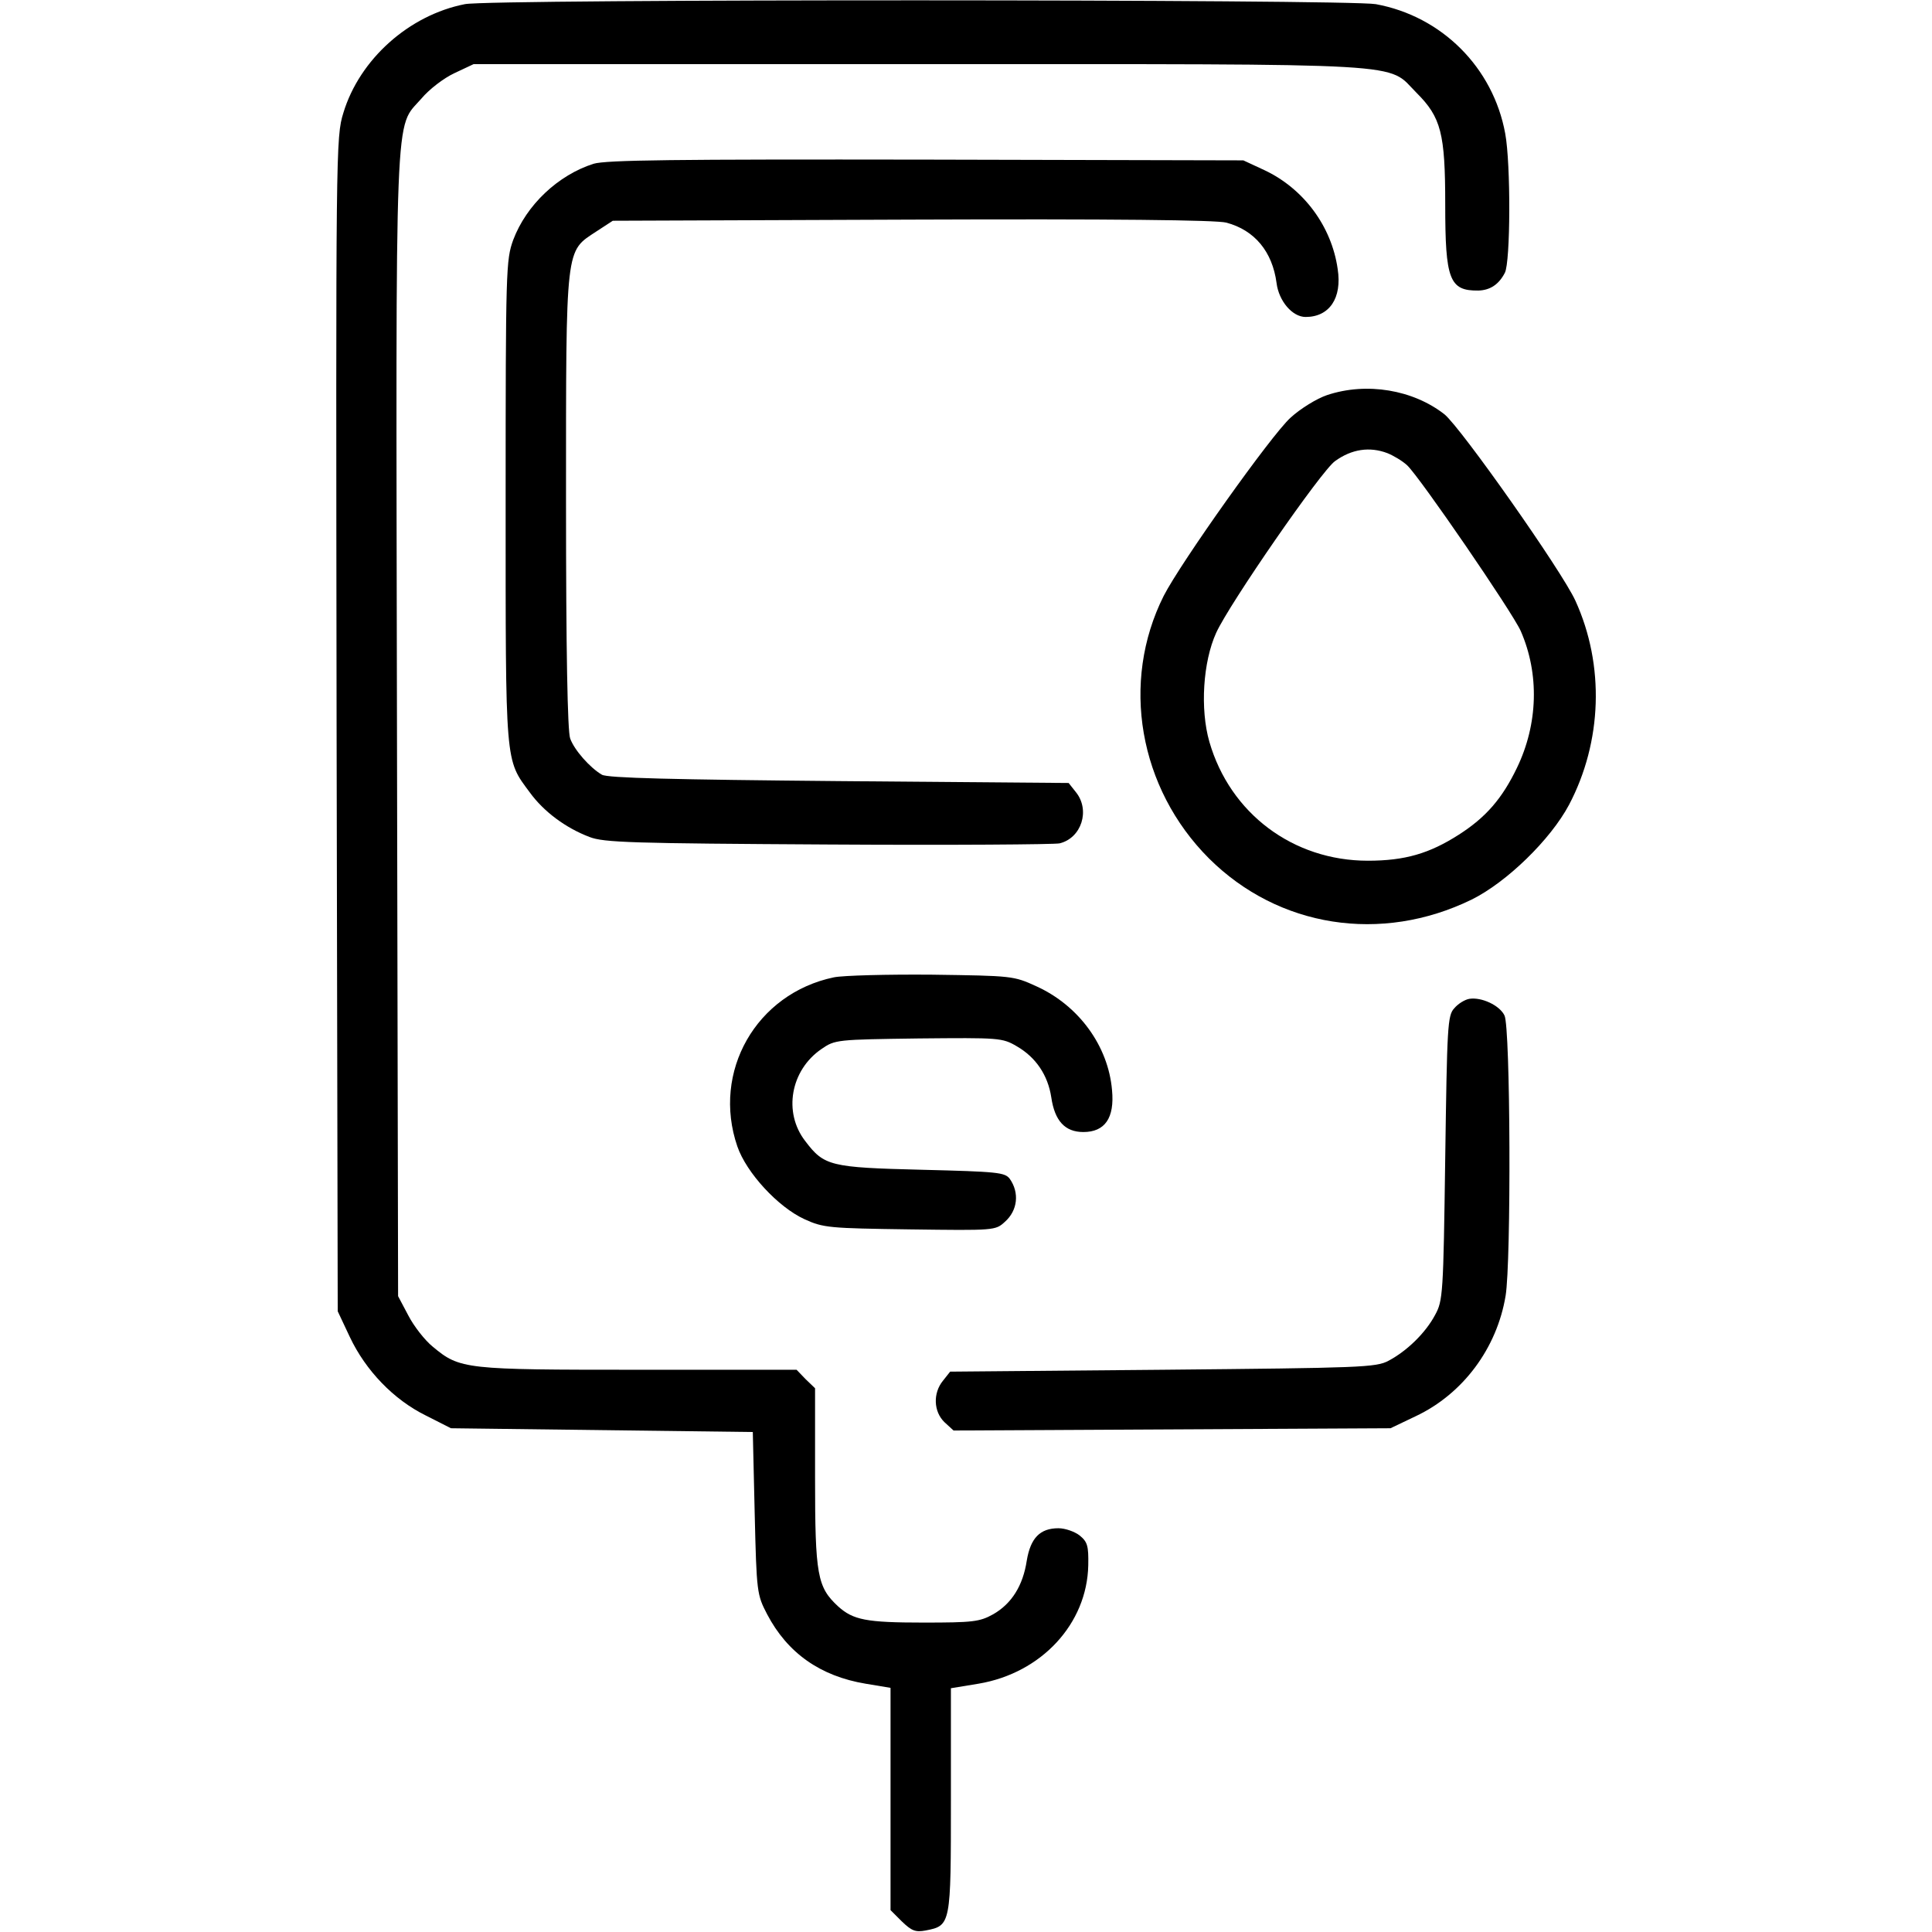<svg version="1.0" viewBox="0 0 512 512" preserveAspectRatio="xMidYMid meet" xmlns="http://www.w3.org/2000/svg">
  <g transform="translate(0,512) scale(0.1,-0.1)" fill="#000000" stroke="none">
    <path d="M1232 5109 c-148 -29 -279 -146 -322 -288 -20 -65 -20 -87 -18 -1621 l3 -1555 32 -68 c42 -89 116 -166 201 -208 l67 -34 400 -5 400 -5 5 -215 c5 -211 6 -216 33 -268 54 -103 141 -164 261 -184 l66 -11 0 -294 0 -295 30 -30 c26 -25 36 -29 63 -24 67 13 67 15 67 345 l0 297 73 12 c167 28 288 159 291 314 1 51 -2 62 -23 79 -13 10 -38 19 -56 19 -49 0 -74 -26 -84 -86 -10 -66 -40 -114 -89 -142 -36 -20 -54 -22 -185 -22 -152 0 -186 7 -226 43 -55 51 -61 82 -61 340 l0 238 -25 24 -24 25 -419 0 c-460 0 -473 1 -545 61 -21 17 -50 54 -65 83 l-27 51 -3 1514 c-3 1682 -7 1577 65 1660 20 24 59 54 87 67 l51 24 1181 0 c1328 0 1237 5 1318 -76 65 -65 76 -107 76 -296 0 -199 11 -229 88 -228 31 1 54 16 70 47 15 28 16 288 1 369 -32 175 -168 311 -343 343 -72 13 -2347 14 -2414 0z"/>
    <path d="M1573 4686 c-94 -30 -178 -109 -213 -202 -19 -53 -20 -76 -20 -693 0 -703 -2 -682 64 -771 37 -51 95 -94 158 -118 38 -15 113 -17 633 -20 325 -2 600 0 613 3 58 14 82 88 43 136 l-19 24 -609 5 c-436 4 -614 8 -628 17 -31 18 -73 65 -84 96 -7 19 -11 229 -11 630 0 684 -2 659 81 714 l43 28 793 3 c532 2 807 -1 833 -8 75 -20 122 -77 133 -160 6 -48 42 -90 77 -90 63 0 97 50 85 127 -16 113 -90 213 -194 262 l-56 26 -840 2 c-671 1 -848 -1 -882 -11z"/>
    <path d="M3517 4073 c-27 -9 -71 -36 -97 -60 -51 -46 -291 -384 -336 -472 -115 -229 -66 -510 120 -696 184 -183 456 -226 696 -109 93 46 209 159 258 251 88 167 95 370 17 541 -36 79 -303 458 -347 494 -83 65 -206 86 -311 51z m160 -154 c15 -6 39 -20 52 -32 34 -32 278 -388 301 -439 50 -114 46 -247 -10 -363 -39 -81 -82 -131 -154 -177 -78 -50 -143 -69 -241 -69 -198 0 -365 125 -420 315 -25 87 -17 212 18 289 35 77 279 430 315 455 44 32 92 39 139 21z"/>
    <path d="M2210 2530 c-206 -43 -324 -250 -256 -448 24 -70 108 -161 178 -193 50 -23 66 -24 279 -27 225 -3 227 -3 252 20 34 30 39 77 13 114 -13 17 -31 19 -233 24 -243 6 -259 10 -309 76 -59 76 -39 188 43 244 36 25 41 25 257 28 214 2 222 2 261 -21 50 -29 82 -76 91 -135 9 -62 36 -92 85 -92 57 0 83 37 76 111 -10 117 -88 224 -200 275 -61 28 -64 28 -277 31 -118 1 -235 -2 -260 -7z"/>
    <path d="M3894 2473 c-12 -2 -30 -13 -40 -25 -18 -19 -19 -48 -24 -397 -5 -361 -6 -378 -27 -416 -25 -47 -74 -95 -123 -121 -33 -18 -74 -19 -598 -24 l-564 -5 -19 -24 c-27 -33 -25 -82 4 -110 l24 -22 579 3 579 3 67 32 c125 59 215 180 238 319 15 90 13 713 -3 743 -13 27 -61 49 -93 44z"/>
  </g>
</svg>